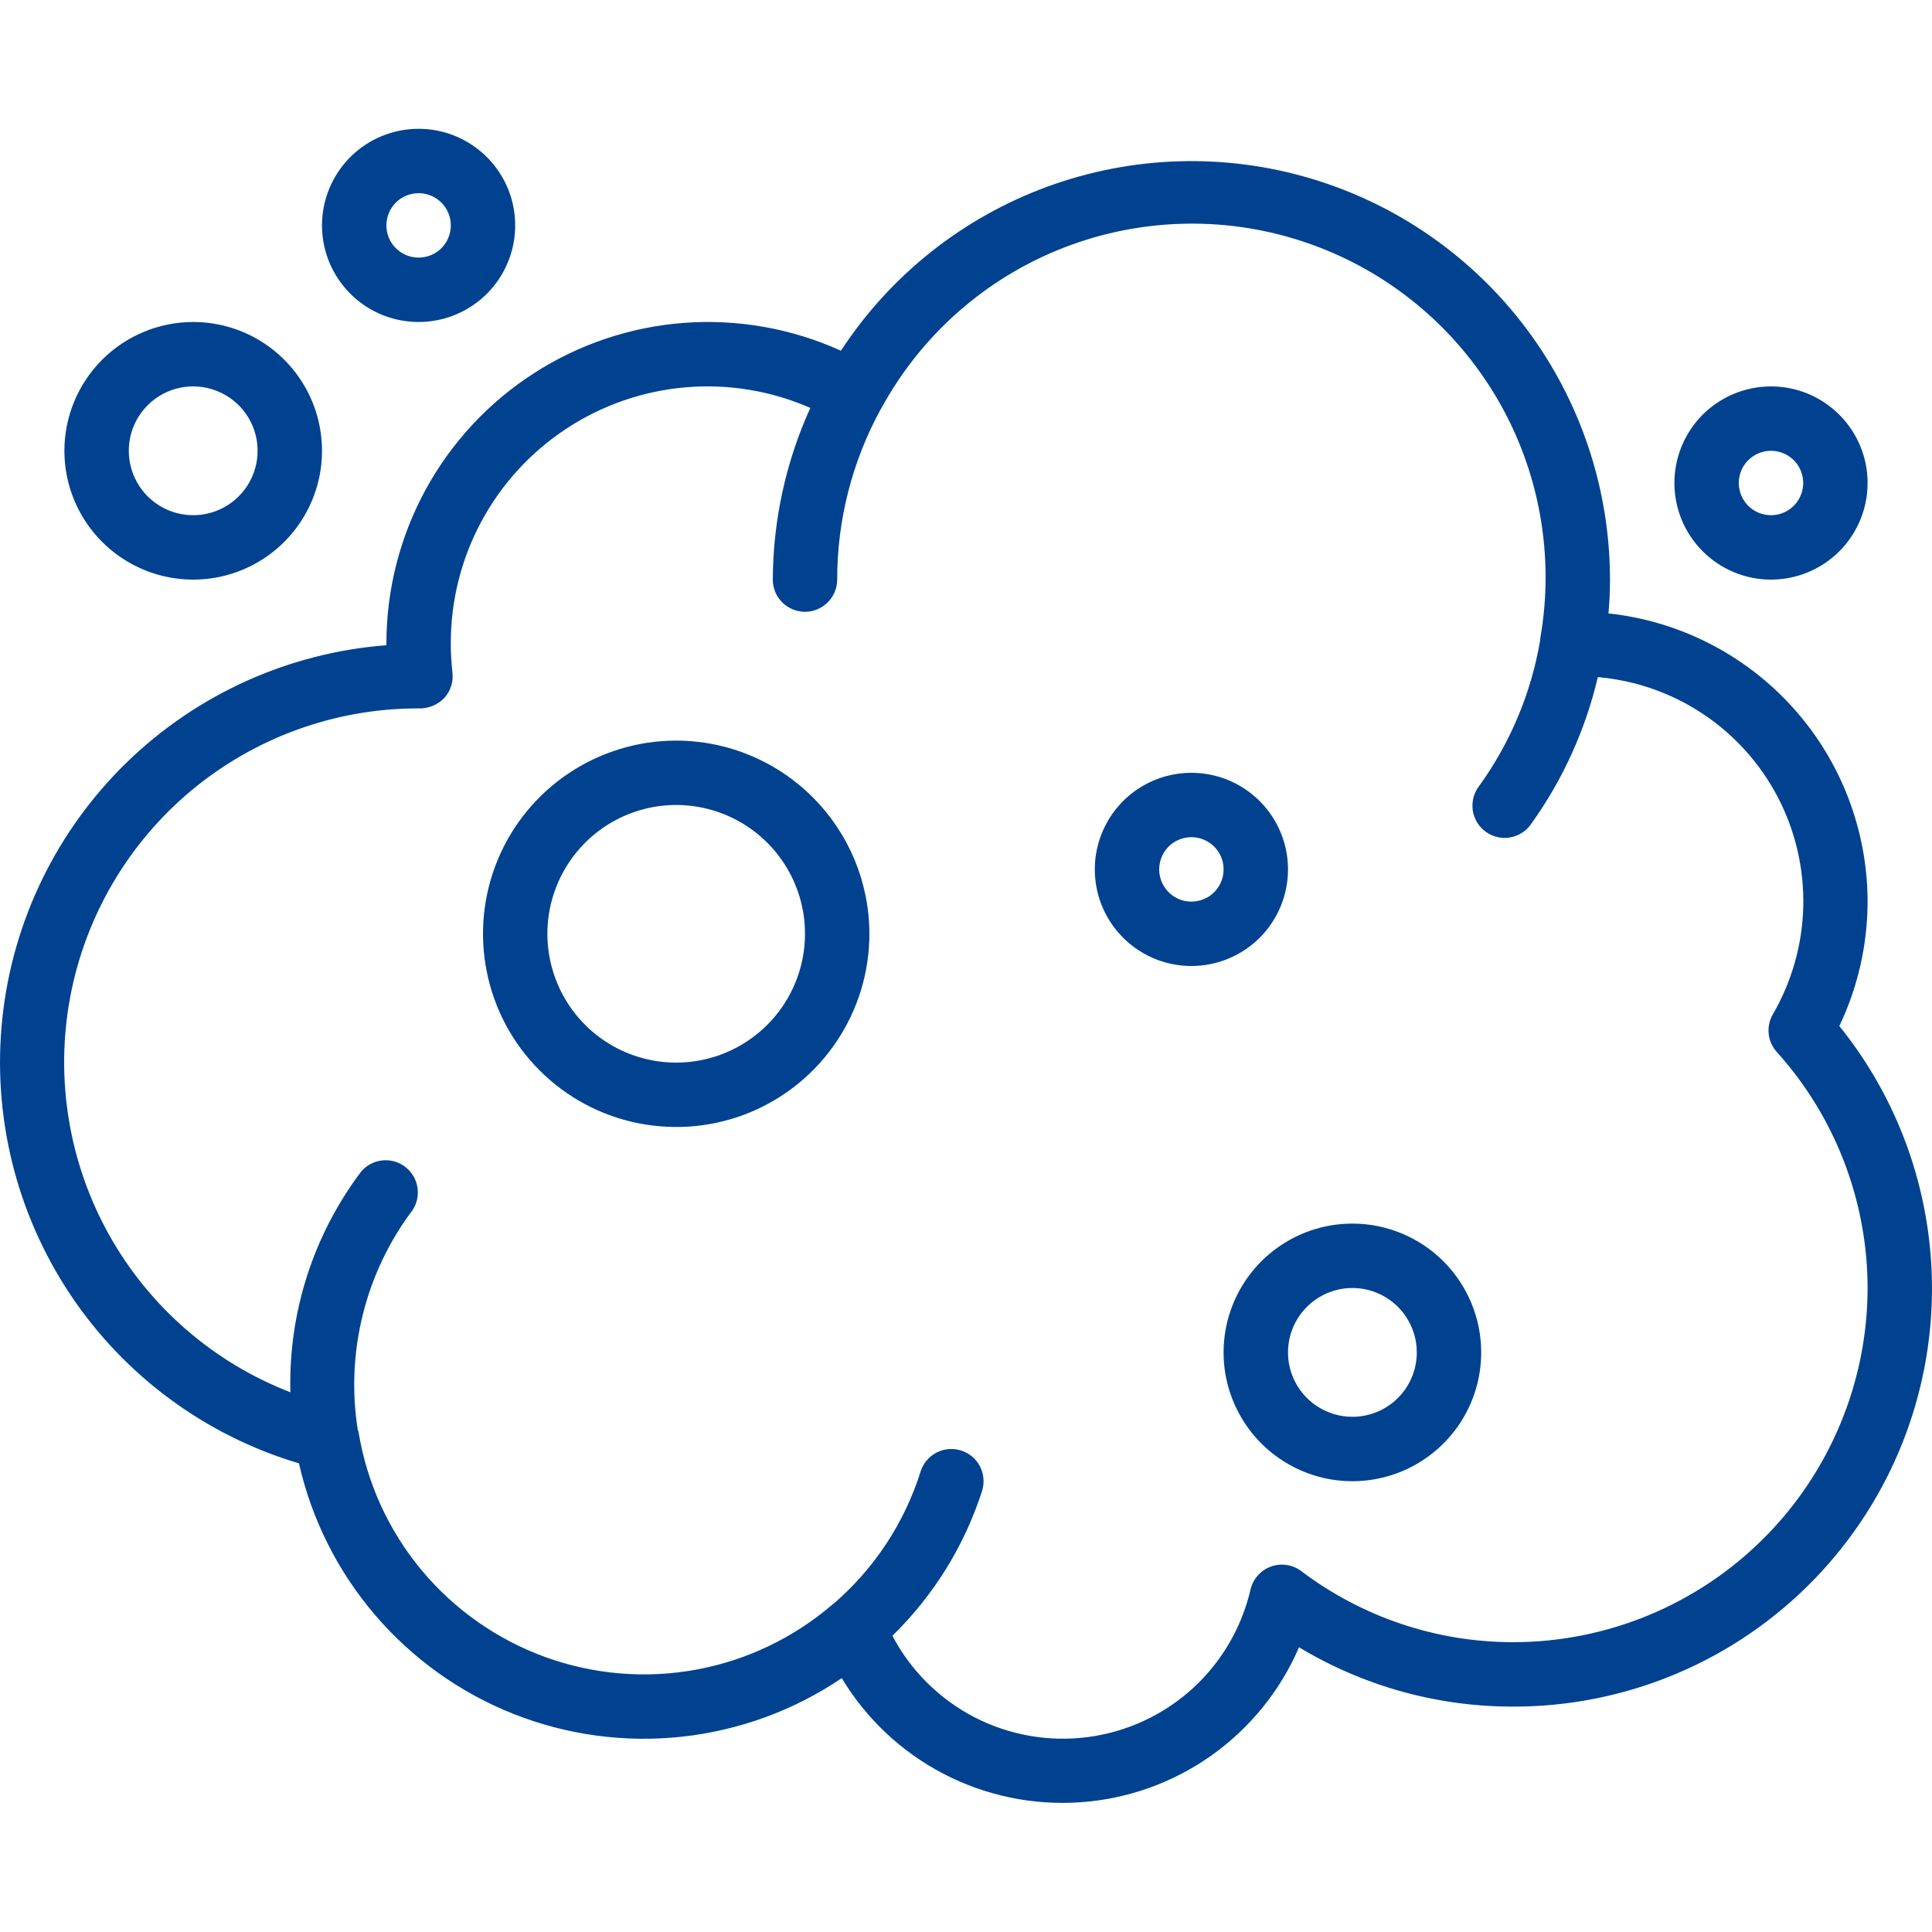 <svg width="30" height="30" viewBox="0 0 30 30" fill="none" xmlns="http://www.w3.org/2000/svg">
<path d="M29 14C28.998 12.889 28.587 11.818 27.844 10.992C27.101 10.166 26.08 9.644 24.976 9.525C24.992 9.345 25 9.171 25 9C24.999 7.6 24.547 6.237 23.71 5.115C22.872 3.993 21.695 3.171 20.354 2.772C19.012 2.372 17.577 2.417 16.262 2.899C14.948 3.381 13.824 4.274 13.058 5.446C12.297 5.101 11.461 4.952 10.627 5.013C9.794 5.075 8.989 5.344 8.287 5.798C7.584 6.251 7.007 6.873 6.607 7.607C6.208 8.341 5.999 9.164 6 10V10.019C4.486 10.135 3.061 10.778 1.972 11.835C0.883 12.892 0.198 14.297 0.037 15.807C-0.124 17.316 0.248 18.834 1.089 20.098C1.93 21.361 3.187 22.29 4.642 22.723C4.84 23.594 5.246 24.404 5.828 25.082C6.409 25.76 7.146 26.286 7.977 26.615C8.807 26.943 9.705 27.064 10.593 26.967C11.48 26.87 12.331 26.558 13.071 26.058C13.45 26.689 13.996 27.202 14.648 27.542C15.3 27.882 16.034 28.036 16.767 27.986C17.501 27.937 18.207 27.686 18.808 27.261C19.408 26.836 19.88 26.254 20.171 25.579C21.176 26.184 22.327 26.503 23.5 26.5C24.725 26.501 25.926 26.156 26.964 25.503C28.002 24.85 28.833 23.917 29.363 22.812C29.892 21.706 30.098 20.474 29.956 19.256C29.814 18.039 29.331 16.886 28.561 15.932C28.849 15.329 28.999 14.668 29 14ZM29 20C28.998 21.458 28.418 22.856 27.387 23.887C26.356 24.918 24.958 25.498 23.5 25.5C22.311 25.501 21.154 25.113 20.206 24.396C20.139 24.346 20.061 24.313 19.979 24.301C19.896 24.289 19.812 24.297 19.734 24.326C19.656 24.354 19.586 24.402 19.531 24.464C19.476 24.526 19.437 24.601 19.418 24.682C19.28 25.277 18.964 25.815 18.512 26.225C18.059 26.634 17.492 26.896 16.887 26.974C16.282 27.052 15.667 26.943 15.125 26.662C14.584 26.38 14.141 25.94 13.857 25.4C14.498 24.775 14.976 24.002 15.25 23.15C15.289 23.023 15.277 22.886 15.216 22.768C15.155 22.651 15.049 22.562 14.922 22.523C14.796 22.483 14.659 22.495 14.541 22.556C14.423 22.618 14.335 22.723 14.295 22.85C14.044 23.649 13.574 24.361 12.939 24.907C12.934 24.91 12.93 24.912 12.926 24.915C12.322 25.434 11.59 25.784 10.806 25.927C10.022 26.07 9.214 26.002 8.465 25.73C7.716 25.457 7.053 24.991 6.543 24.378C6.034 23.764 5.697 23.027 5.568 22.24C5.568 22.228 5.559 22.217 5.556 22.205C5.461 21.608 5.488 20.998 5.634 20.412C5.78 19.825 6.042 19.274 6.406 18.791C6.476 18.685 6.503 18.556 6.481 18.431C6.459 18.305 6.391 18.193 6.289 18.117C6.187 18.04 6.06 18.005 5.934 18.019C5.808 18.033 5.691 18.094 5.609 18.191C4.865 19.176 4.477 20.385 4.509 21.619C3.314 21.157 2.318 20.291 1.693 19.173C1.069 18.054 0.855 16.753 1.088 15.493C1.322 14.233 1.988 13.095 2.972 12.274C3.956 11.454 5.196 11.003 6.477 11C6.556 11.005 6.634 10.993 6.708 10.965C6.781 10.937 6.847 10.892 6.902 10.835C6.948 10.783 6.984 10.721 7.005 10.654C7.027 10.588 7.034 10.517 7.026 10.447C7.009 10.299 7 10.149 7 10C6.997 9.337 7.16 8.683 7.474 8.099C7.788 7.515 8.243 7.018 8.798 6.654C9.352 6.29 9.989 6.07 10.65 6.014C11.311 5.958 11.975 6.068 12.583 6.334C12.202 7.171 12.004 8.08 12 9C12 9.133 12.052 9.26 12.146 9.353C12.24 9.447 12.367 9.5 12.5 9.5C12.632 9.5 12.759 9.447 12.853 9.353C12.947 9.26 13 9.133 13 9C12.999 8.074 13.233 7.162 13.678 6.35L13.683 6.344C14.305 5.198 15.314 4.311 16.53 3.841C17.746 3.372 19.09 3.35 20.32 3.78C21.551 4.21 22.588 5.064 23.247 6.188C23.906 7.313 24.143 8.636 23.916 9.919V9.941C23.777 10.759 23.452 11.535 22.966 12.208C22.925 12.261 22.896 12.322 22.879 12.387C22.863 12.452 22.86 12.52 22.869 12.586C22.88 12.652 22.903 12.716 22.938 12.773C22.973 12.83 23.019 12.879 23.074 12.918C23.128 12.957 23.19 12.984 23.256 12.999C23.321 13.014 23.389 13.015 23.454 13.003C23.52 12.99 23.583 12.965 23.639 12.928C23.695 12.891 23.743 12.844 23.78 12.788C24.269 12.104 24.619 11.332 24.811 10.514C25.397 10.565 25.961 10.763 26.45 11.09C26.939 11.417 27.338 11.863 27.609 12.385C27.88 12.907 28.015 13.489 28.001 14.078C27.987 14.666 27.824 15.241 27.529 15.75C27.476 15.841 27.453 15.947 27.464 16.052C27.475 16.157 27.519 16.256 27.589 16.334C28.496 17.34 28.998 18.646 29 20Z" fill="#004290"/>
<path d="M1 7C1 7.396 1.117 7.782 1.337 8.111C1.557 8.44 1.869 8.696 2.235 8.848C2.6 8.999 3.002 9.039 3.39 8.962C3.778 8.884 4.135 8.694 4.414 8.414C4.694 8.135 4.884 7.778 4.962 7.39C5.039 7.002 4.999 6.6 4.848 6.235C4.696 5.869 4.44 5.557 4.111 5.337C3.782 5.117 3.396 5 3 5C2.47 5 1.961 5.211 1.586 5.586C1.211 5.961 1 6.47 1 7ZM3 6C3.198 6 3.391 6.059 3.556 6.169C3.72 6.278 3.848 6.435 3.924 6.617C4 6.8 4.019 7.001 3.981 7.195C3.942 7.389 3.847 7.567 3.707 7.707C3.567 7.847 3.389 7.942 3.195 7.981C3.001 8.019 2.8 8 2.617 7.924C2.435 7.848 2.278 7.72 2.169 7.556C2.059 7.391 2 7.198 2 7C2 6.735 2.105 6.48 2.293 6.293C2.48 6.105 2.735 6 3 6ZM5 3.5C5 3.797 5.088 4.087 5.253 4.333C5.418 4.58 5.652 4.772 5.926 4.886C6.2 4.999 6.502 5.029 6.793 4.971C7.084 4.913 7.351 4.77 7.561 4.561C7.77 4.351 7.913 4.084 7.971 3.793C8.029 3.502 7.999 3.2 7.886 2.926C7.772 2.652 7.58 2.418 7.333 2.253C7.087 2.088 6.797 2 6.5 2C6.102 2 5.721 2.158 5.439 2.439C5.158 2.721 5 3.102 5 3.5ZM6.5 3C6.599 3 6.696 3.029 6.778 3.084C6.86 3.139 6.924 3.217 6.962 3.309C7 3.4 7.01 3.501 6.99 3.598C6.971 3.695 6.923 3.784 6.854 3.854C6.784 3.923 6.695 3.971 6.598 3.99C6.501 4.01 6.4 4 6.309 3.962C6.217 3.924 6.139 3.86 6.084 3.778C6.029 3.696 6 3.599 6 3.5C6 3.367 6.053 3.24 6.146 3.146C6.24 3.053 6.367 3 6.5 3ZM29 7.5C29 7.203 28.912 6.913 28.747 6.667C28.582 6.42 28.348 6.228 28.074 6.114C27.8 6.001 27.498 5.971 27.207 6.029C26.916 6.087 26.649 6.23 26.439 6.439C26.23 6.649 26.087 6.916 26.029 7.207C25.971 7.498 26.001 7.8 26.114 8.074C26.228 8.348 26.42 8.582 26.667 8.747C26.913 8.912 27.203 9 27.5 9C27.898 9 28.279 8.842 28.561 8.561C28.842 8.279 29 7.898 29 7.5ZM27 7.5C27 7.401 27.029 7.304 27.084 7.222C27.139 7.14 27.217 7.076 27.309 7.038C27.4 7 27.501 6.99 27.598 7.01C27.695 7.029 27.784 7.077 27.854 7.146C27.924 7.216 27.971 7.305 27.99 7.402C28.01 7.499 28 7.6 27.962 7.691C27.924 7.783 27.86 7.861 27.778 7.916C27.696 7.971 27.599 8 27.5 8C27.367 8 27.24 7.947 27.146 7.854C27.053 7.76 27 7.633 27 7.5ZM20 13.5C20 13.203 19.912 12.913 19.747 12.667C19.582 12.42 19.348 12.228 19.074 12.114C18.8 12.001 18.498 11.971 18.207 12.029C17.916 12.087 17.649 12.23 17.439 12.439C17.23 12.649 17.087 12.916 17.029 13.207C16.971 13.498 17.001 13.8 17.114 14.074C17.228 14.348 17.42 14.582 17.667 14.747C17.913 14.912 18.203 15 18.5 15C18.898 15 19.279 14.842 19.561 14.561C19.842 14.279 20 13.898 20 13.5ZM18.5 14C18.401 14 18.304 13.971 18.222 13.916C18.14 13.861 18.076 13.783 18.038 13.691C18 13.6 17.99 13.499 18.01 13.402C18.029 13.306 18.076 13.216 18.146 13.146C18.216 13.076 18.305 13.029 18.402 13.01C18.499 12.99 18.6 13 18.691 13.038C18.783 13.076 18.861 13.14 18.916 13.222C18.971 13.304 19 13.401 19 13.5C19 13.633 18.947 13.76 18.854 13.854C18.76 13.947 18.633 14 18.5 14ZM10.5 11.5C9.907 11.5 9.327 11.676 8.833 12.006C8.34 12.335 7.955 12.804 7.728 13.352C7.501 13.9 7.442 14.503 7.558 15.085C7.673 15.667 7.959 16.202 8.379 16.621C8.798 17.041 9.333 17.327 9.915 17.442C10.497 17.558 11.1 17.499 11.648 17.272C12.196 17.045 12.665 16.66 12.994 16.167C13.324 15.673 13.5 15.093 13.5 14.5C13.499 13.705 13.183 12.942 12.62 12.38C12.058 11.817 11.295 11.501 10.5 11.5ZM10.5 16.5C10.104 16.5 9.718 16.383 9.389 16.163C9.06 15.943 8.804 15.631 8.652 15.265C8.501 14.9 8.461 14.498 8.538 14.11C8.616 13.722 8.806 13.366 9.086 13.086C9.365 12.806 9.722 12.616 10.11 12.538C10.498 12.461 10.9 12.501 11.265 12.652C11.631 12.804 11.943 13.06 12.163 13.389C12.383 13.718 12.5 14.104 12.5 14.5C12.5 15.03 12.289 15.539 11.914 15.914C11.539 16.289 11.03 16.5 10.5 16.5ZM21 19C20.604 19 20.218 19.117 19.889 19.337C19.56 19.557 19.304 19.869 19.152 20.235C19.001 20.6 18.961 21.002 19.038 21.39C19.116 21.778 19.306 22.134 19.586 22.414C19.866 22.694 20.222 22.884 20.61 22.962C20.998 23.039 21.4 22.999 21.765 22.848C22.131 22.696 22.443 22.44 22.663 22.111C22.883 21.782 23 21.396 23 21C23 20.47 22.789 19.961 22.414 19.586C22.039 19.211 21.53 19 21 19ZM21 22C20.802 22 20.609 21.941 20.444 21.831C20.28 21.722 20.152 21.565 20.076 21.383C20 21.2 19.981 20.999 20.019 20.805C20.058 20.611 20.153 20.433 20.293 20.293C20.433 20.153 20.611 20.058 20.805 20.019C20.999 19.981 21.2 20 21.383 20.076C21.565 20.152 21.722 20.28 21.831 20.444C21.941 20.609 22 20.802 22 21C22 21.265 21.895 21.52 21.707 21.707C21.52 21.895 21.265 22 21 22Z" fill="#004290"/>
</svg>
